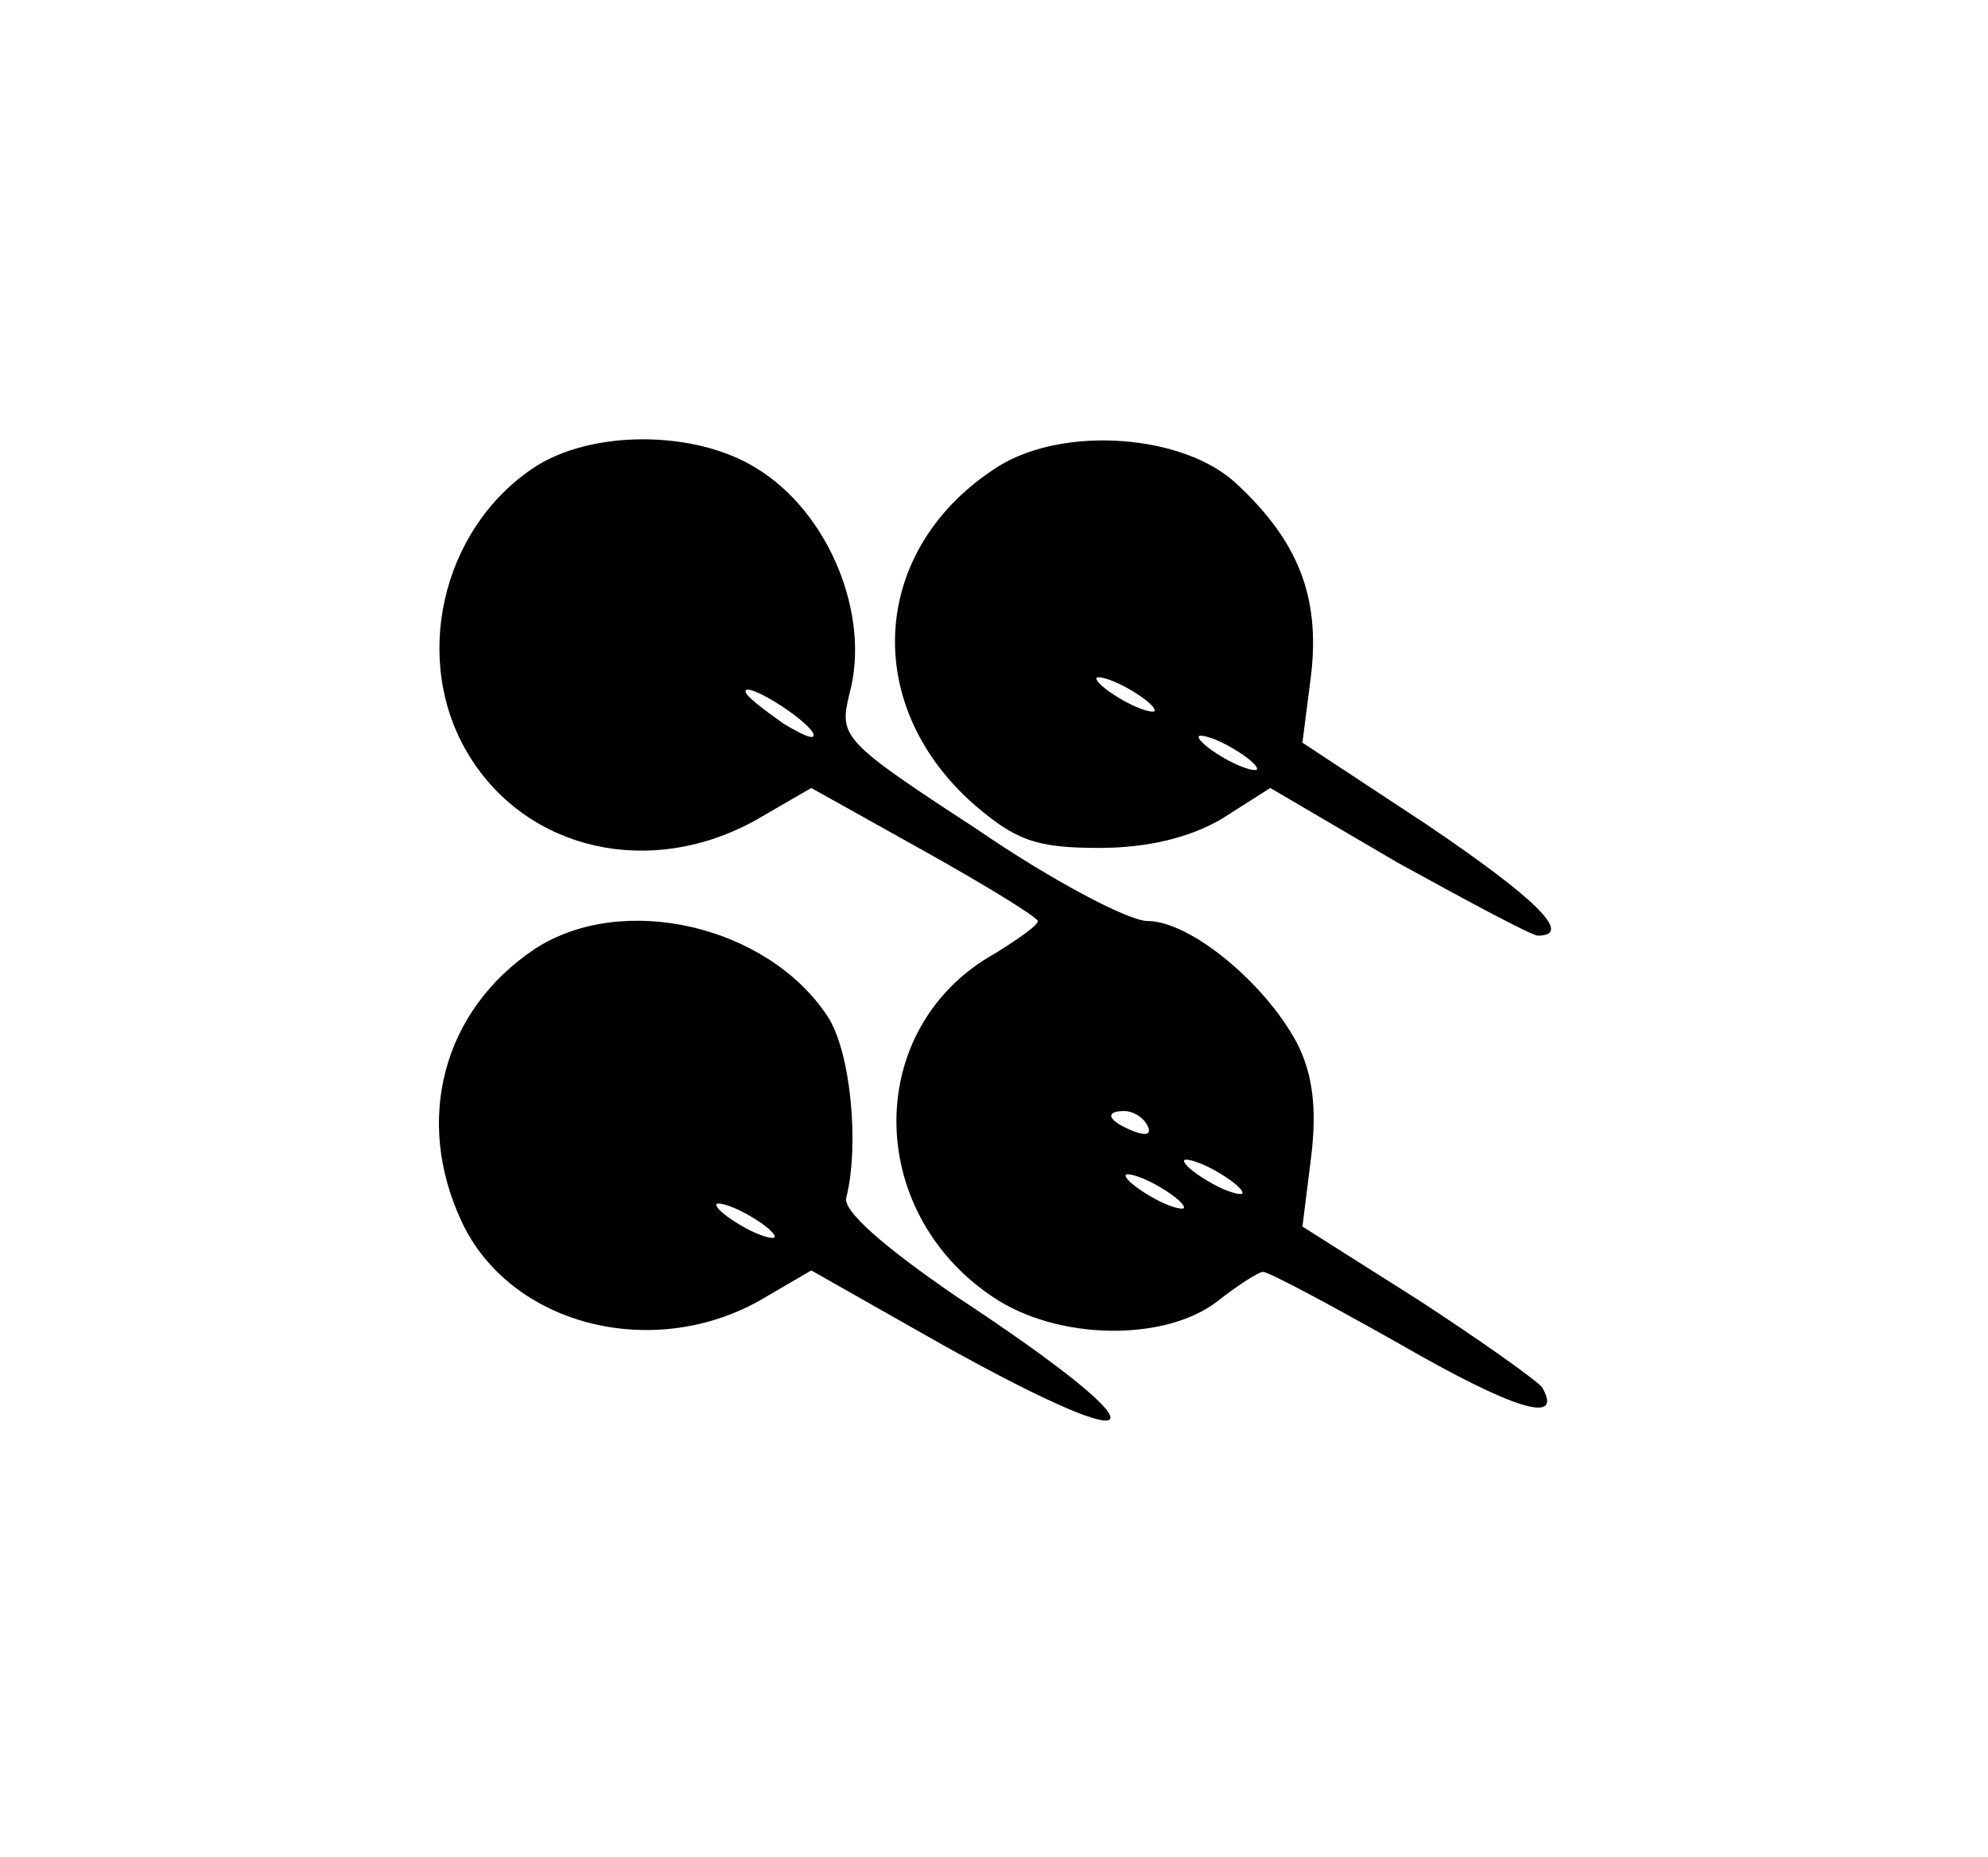 <?xml version="1.0" standalone="no"?>
<!DOCTYPE svg PUBLIC "-//W3C//DTD SVG 20010904//EN"
 "http://www.w3.org/TR/2001/REC-SVG-20010904/DTD/svg10.dtd">
<svg version="1.0" xmlns="http://www.w3.org/2000/svg"
 width="136pt" height="127pt" viewBox="0 0 136 127"
 preserveAspectRatio="xMidYMid meet">
<g transform="translate(0,127) scale(0.1,-0.1)"
fill="#000000" stroke="none">
<path d="M365 950 c-63 -42 -84 -132 -44 -197 40 -65 124 -84 196 -44 l38 22
77 -43 c43 -24 77 -45 78 -48 0 -3 -13 -12 -29 -22 -90 -50 -90 -176 -2 -235
44 -30 118 -31 154 -3 14 11 28 20 31 20 4 0 45 -22 93 -49 78 -45 113 -56 98
-30 -4 5 -42 32 -85 60 l-79 50 6 48 c4 33 1 57 -10 78 -22 41 -73 83 -102 83
-13 0 -66 28 -117 63 -92 60 -94 63 -87 92 15 54 -14 125 -64 155 -42 26 -113
26 -152 0z m191 -181 c3 -6 -5 -3 -20 6 -14 10 -26 19 -26 22 0 7 39 -17 46
-28z m229 -269 c3 -6 -1 -7 -9 -4 -18 7 -21 14 -7 14 6 0 13 -4 16 -10z m65
-46 c0 -2 -9 0 -20 6 -11 6 -20 13 -20 16 0 2 9 0 20 -6 11 -6 20 -13 20 -16z
m-40 -10 c0 -2 -9 0 -20 6 -11 6 -20 13 -20 16 0 2 9 0 20 -6 11 -6 20 -13 20
-16z"/>
<path d="M683 951 c-87 -55 -95 -162 -17 -231 29 -25 43 -30 86 -30 33 0 62 7
84 20 l33 21 87 -51 c49 -27 92 -50 96 -50 25 0 -2 26 -76 76 l-85 56 6 47 c6
53 -9 91 -51 130 -36 34 -118 40 -163 12z m107 -167 c0 -2 -9 0 -20 6 -11 6
-20 13 -20 16 0 2 9 0 20 -6 11 -6 20 -13 20 -16z m70 -40 c0 -2 -9 0 -20 6
-11 6 -20 13 -20 16 0 2 9 0 20 -6 11 -6 20 -13 20 -16z"/>
<path d="M366 621 c-63 -42 -83 -117 -50 -187 33 -70 129 -95 203 -54 l36 21
90 -51 c149 -83 154 -62 8 34 -48 33 -77 58 -74 67 9 36 3 100 -13 124 -41 62
-140 85 -200 46z m164 -197 c0 -2 -9 0 -20 6 -11 6 -20 13 -20 16 0 2 9 0 20
-6 11 -6 20 -13 20 -16z"/>
</g>
</svg>
